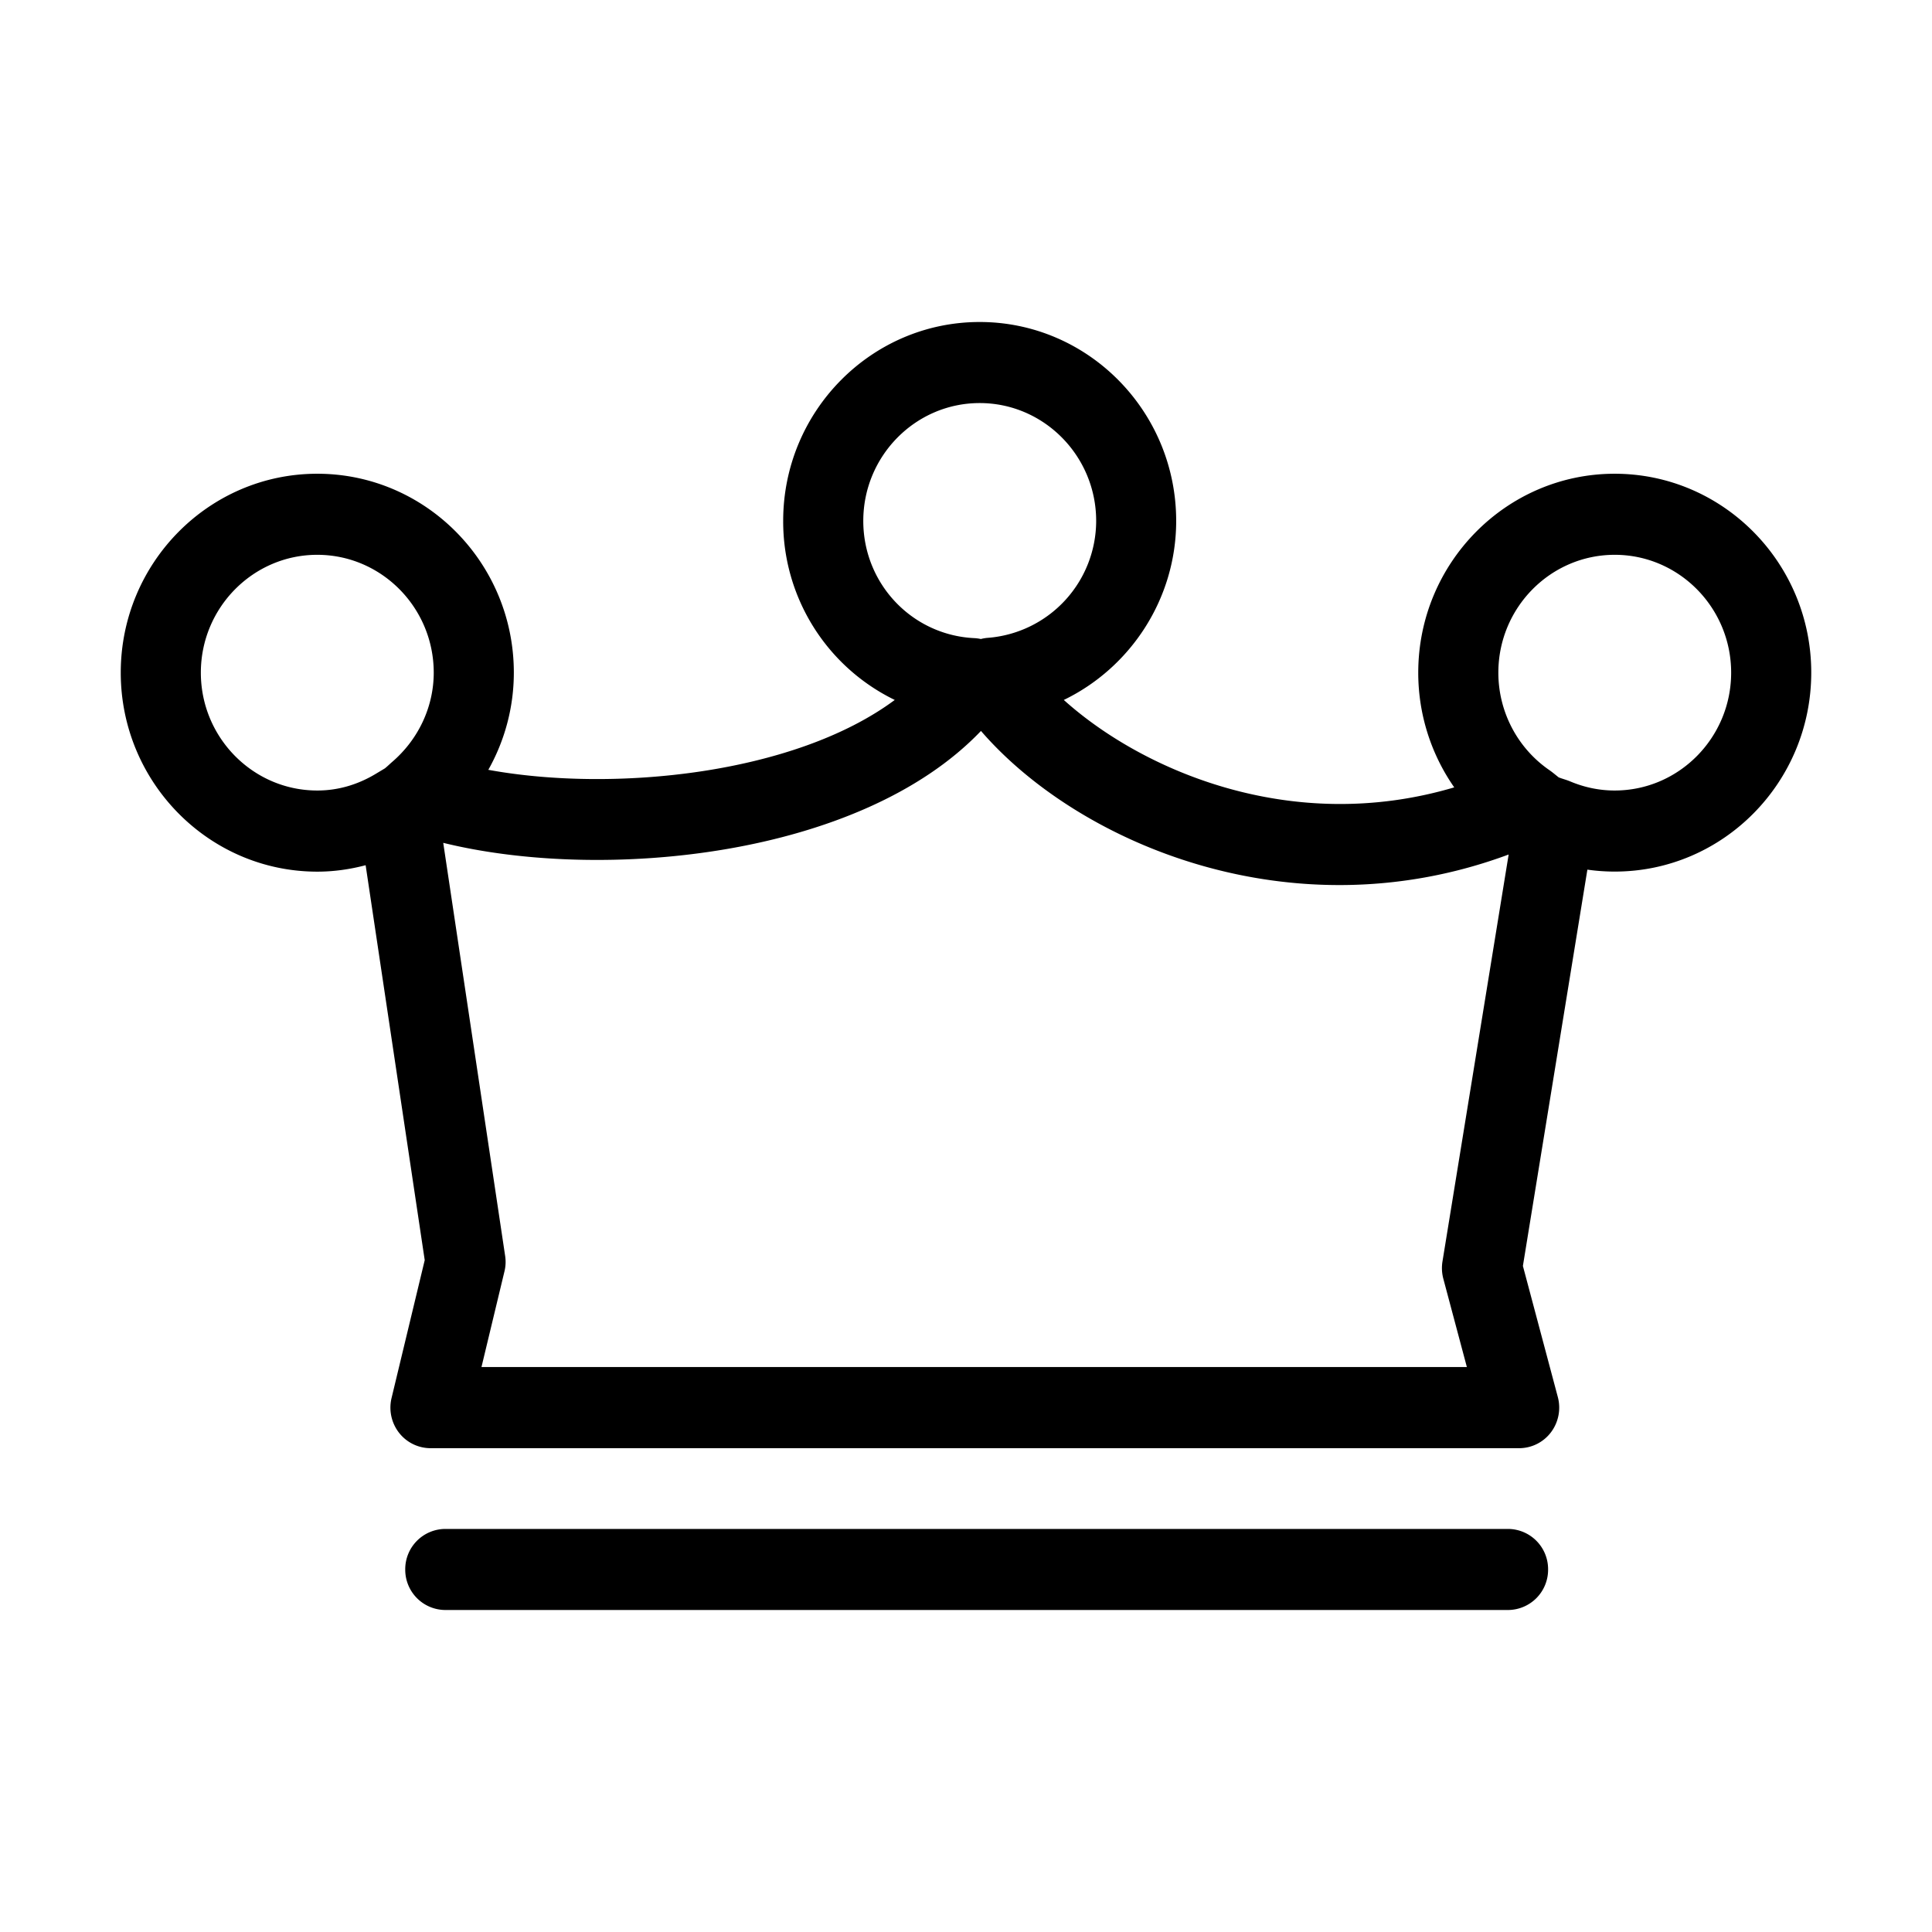 <svg width="24" height="24" viewBox="0 0 24 24" xmlns="http://www.w3.org/2000/svg">
    <g fill="#000" fill-rule="evenodd">
        <path d="M18.734 20H5.532a.5.5 0 0 1-.498-.504.5.5 0 0 1 .498-.503h13.202a.5.5 0 0 1 .497.503.5.5 0 0 1-.497.504M12.17 5.007c-.797 0-1.446.657-1.446 1.464 0 .78.605 1.418 1.377 1.456a.52.52 0 0 1 .084.011.47.47 0 0 1 .092-.015 1.459 1.459 0 0 0 1.34-1.452c0-.807-.65-1.464-1.447-1.464zM3.941 6.892c-.797 0-1.446.657-1.446 1.464 0 .807.649 1.464 1.446 1.464.258 0 .507-.072.74-.215l.1-.06c.037-.03.056-.05.087-.077.33-.282.52-.688.52-1.112 0-.807-.649-1.464-1.447-1.464zm15.422 2.765c.055.021.096.03.145.051.177.074.362.112.55.112.798 0 1.447-.657 1.447-1.464 0-.807-.649-1.464-1.446-1.464-.798 0-1.446.657-1.446 1.464 0 .482.235.934.63 1.208.044.03.08.062.12.093zM5.981 16.982h12.241l-.293-1.099a.515.515 0 0 1-.01-.213l.822-5.055c-2.692 1-5.348-.138-6.555-1.535-1.507 1.577-4.709 1.875-6.68 1.39l.769 5.131c.01.065.007.131-.009.195l-.285 1.186zm12.891 1.008H5.348a.497.497 0 0 1-.392-.193.509.509 0 0 1-.092-.43l.412-1.713-.734-4.906c-.197.052-.399.08-.6.08-1.347 0-2.442-1.11-2.442-2.472 0-1.363 1.095-2.471 2.441-2.471 1.347 0 2.442 1.108 2.442 2.47 0 .428-.111.842-.317 1.208 1.552.284 3.802.058 5.049-.868A2.464 2.464 0 0 1 9.729 6.47C9.729 5.108 10.824 4 12.17 4c1.346 0 2.441 1.108 2.441 2.471 0 .97-.569 1.824-1.396 2.224.955.86 2.812 1.69 4.85 1.086a2.488 2.488 0 0 1-.447-1.425c0-1.363 1.095-2.471 2.44-2.471 1.347 0 2.442 1.108 2.442 2.47 0 1.364-1.095 2.472-2.441 2.472-.114 0-.228-.008-.34-.024l-.801 4.923.434 1.629a.51.51 0 0 1-.085.437.496.496 0 0 1-.395.198z"/>
    </g>
</svg>
